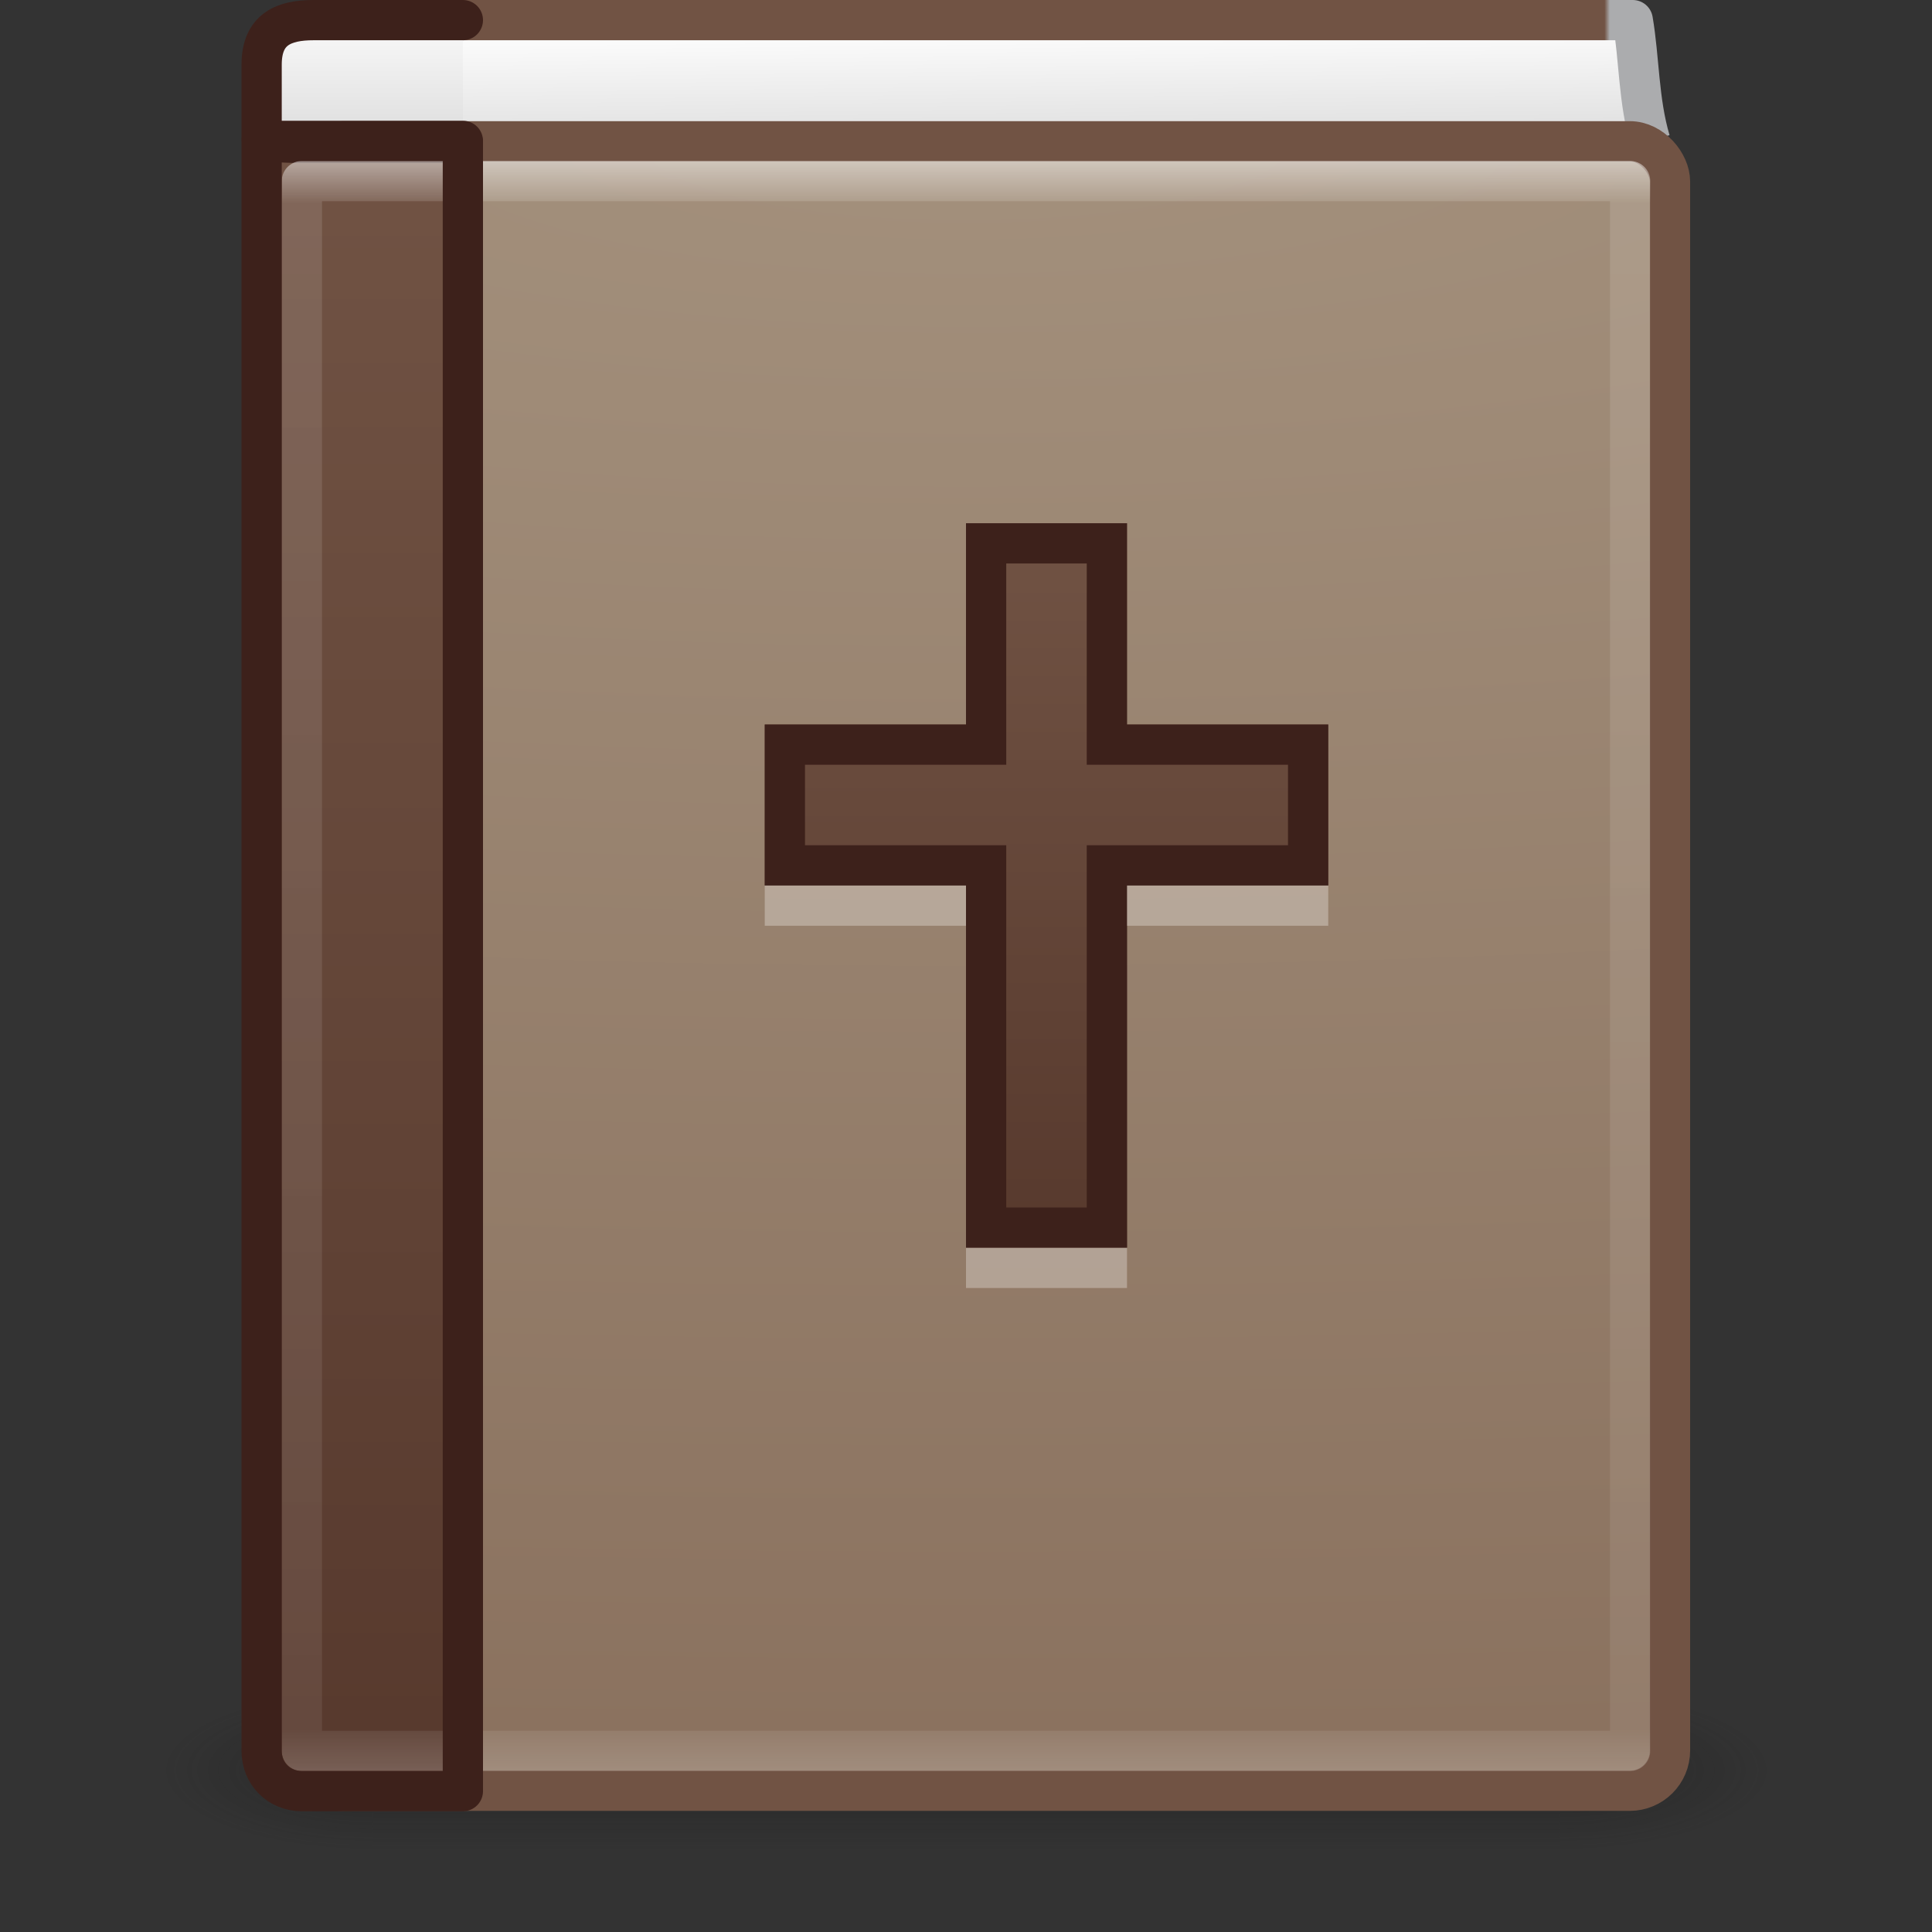 <?xml version="1.0" encoding="UTF-8" standalone="no"?>
<svg
   xmlns:dc="http://purl.org/dc/elements/1.1/"
   xmlns:cc="http://creativecommons.org/ns#"
   xmlns:rdf="http://www.w3.org/1999/02/22-rdf-syntax-ns#"
   xmlns:svg="http://www.w3.org/2000/svg"
   xmlns="http://www.w3.org/2000/svg"
   xmlns:xlink="http://www.w3.org/1999/xlink"
   id="svg4045"
   height="48"
   width="48"
   version="1.1">
  <rect width="100%" height="100%" fill="#333333" stroke="none"/>
  <defs
     id="defs4047">
    <linearGradient
       id="linearGradient993">
      <stop
         id="stop985"
         offset="0"
         style="stop-color:#715344;stop-opacity:1" />
      <stop
         id="stop991"
         offset="1"
         style="stop-color:#57392d;stop-opacity:1" />
    </linearGradient>
    <linearGradient
       id="linearGradient983">
      <stop
         id="stop975"
         style="stop-color:#a3907c;stop-opacity:1"
         offset="0" />
      <stop
         id="stop981"
         style="stop-color:#8a715e;stop-opacity:1"
         offset="1" />
    </linearGradient>
    <linearGradient
       id="linearGradient4548">
      <stop
         id="stop4550"
         style="stop-color:#715344;stop-opacity:1"
         offset="0" />
      <stop
         id="stop4552"
         style="stop-color:#715344;stop-opacity:1"
         offset="0.966" />
      <stop
         id="stop4554"
         style="stop-color:#abacae;stop-opacity:1"
         offset="0.97" />
      <stop
         id="stop4556"
         style="stop-color:#abacae;stop-opacity:1"
         offset="1" />
    </linearGradient>
    <linearGradient
       gradientTransform="matrix(0.892,0,0,1.054,2.595,-1.297)"
       gradientUnits="userSpaceOnUse"
       xlink:href="#linearGradient3731"
       id="linearGradient3142"
       y2="43"
       x2="24"
       y1="5"
       x1="24" />
    <linearGradient
       id="linearGradient3731">
      <stop
         offset="0"
         style="stop-color:#ffffff;stop-opacity:1"
         id="stop3733" />
      <stop
         offset="0.027"
         style="stop-color:#ffffff;stop-opacity:0.235"
         id="stop3735" />
      <stop
         offset="0.974"
         style="stop-color:#ffffff;stop-opacity:0.157"
         id="stop3737" />
      <stop
         offset="1"
         style="stop-color:#ffffff;stop-opacity:0.392"
         id="stop3739" />
    </linearGradient>
    <radialGradient
       gradientTransform="matrix(2.004,0,0,1.4,27.988,-17.4)"
       gradientUnits="userSpaceOnUse"
       xlink:href="#linearGradient3688-166-749"
       id="radialGradient3013"
       fy="43.5"
       fx="4.993"
       r="2.5"
       cy="43.5"
       cx="4.993" />
    <linearGradient
       id="linearGradient3688-166-749">
      <stop
         offset="0"
         style="stop-color:#181818;stop-opacity:1"
         id="stop2883" />
      <stop
         offset="1"
         style="stop-color:#181818;stop-opacity:0"
         id="stop2885" />
    </linearGradient>
    <radialGradient
       gradientTransform="matrix(2.004,0,0,1.4,-20.012,-104.4)"
       gradientUnits="userSpaceOnUse"
       xlink:href="#linearGradient3688-464-309"
       id="radialGradient3015"
       fy="43.5"
       fx="4.993"
       r="2.5"
       cy="43.5"
       cx="4.993" />
    <linearGradient
       id="linearGradient3688-464-309">
      <stop
         offset="0"
         style="stop-color:#181818;stop-opacity:1"
         id="stop2889" />
      <stop
         offset="1"
         style="stop-color:#181818;stop-opacity:0"
         id="stop2891" />
    </linearGradient>
    <linearGradient
       id="linearGradient3702-501-757">
      <stop
         offset="0"
         style="stop-color:#181818;stop-opacity:0"
         id="stop2895" />
      <stop
         offset="0.5"
         style="stop-color:#181818;stop-opacity:1"
         id="stop2897" />
      <stop
         offset="1"
         style="stop-color:#181818;stop-opacity:0"
         id="stop2899" />
    </linearGradient>
    <linearGradient
       gradientUnits="userSpaceOnUse"
       xlink:href="#linearGradient3702-501-757"
       id="linearGradient4043"
       y2="39.999"
       x2="25.058"
       y1="47.028"
       x1="25.058" />
    <linearGradient
       gradientTransform="matrix(1.348,0,0,2.042,1.285,-5.518)"
       gradientUnits="userSpaceOnUse"
       xlink:href="#linearGradient4245"
       id="linearGradient4219-3"
       y2="4.883"
       x2="24.64"
       y1="3.123"
       x1="24.627" />
    <linearGradient
       id="linearGradient4245">
      <stop
         id="stop4248"
         style="stop-color:#fafafa;stop-opacity:1"
         offset="0" />
      <stop
         id="stop4250-6"
         style="stop-color:#d4d4d4;stop-opacity:1"
         offset="1" />
    </linearGradient>
    <linearGradient
       gradientTransform="matrix(1.4,0,0,1.25,-0.6,-0.125)"
       gradientUnits="userSpaceOnUse"
       xlink:href="#linearGradient4245"
       id="linearGradient3156-8"
       y2="3.65"
       x2="10.654"
       y1="0.475"
       x1="10.654" />
    <linearGradient
       id="linearGradient4308">
      <stop
         id="stop4310"
         offset="0"
         style="stop-color:#715344;stop-opacity:1" />
      <stop
         id="stop4312"
         offset="1"
         style="stop-color:#57392d;stop-opacity:1" />
    </linearGradient>
    <radialGradient
       r="23.5"
       fy="9.66"
       fx="29.552"
       cy="9.66"
       cx="29.552"
       gradientTransform="matrix(0,1.745,-7.12,0,92.782,-48.077)"
       gradientUnits="userSpaceOnUse"
       id="radialGradient4422"
       xlink:href="#linearGradient983" />
    <linearGradient
       y2="0.065"
       x2="39.984"
       y1="0.065"
       x1="5.212"
       gradientTransform="matrix(0.962,0,0,0.992,2.535,-0.224)"
       gradientUnits="userSpaceOnUse"
       id="linearGradient4546"
       xlink:href="#linearGradient4548" />
    <linearGradient
       gradientUnits="userSpaceOnUse"
       y2="44.5"
       x2="9"
       y1="3.5"
       x1="9"
       id="linearGradient979"
       xlink:href="#linearGradient993" />
    <linearGradient
       gradientUnits="userSpaceOnUse"
       y2="31"
       x2="-32.42"
       y1="13"
       x1="-32.42"
       id="linearGradient981"
       xlink:href="#linearGradient4308" />
  </defs>
  <g
     id="g4630">
    <g
       id="g4231">
      <g
         transform="matrix(1.053,0,0,0.571,-1.263,19.143)"
         id="g3712"
         style="opacity:0.4;stroke-width:1.289;stroke-miterlimit:4;stroke-dasharray:none">
        <rect
           width="5"
           height="7"
           x="38"
           y="40"
           id="rect2801"
           style="fill:url(#radialGradient3013);fill-opacity:1;stroke:none;stroke-width:1.289;stroke-miterlimit:4;stroke-dasharray:none" />
        <rect
           width="5"
           height="7"
           x="-10"
           y="-47"
           transform="scale(-1,-1)"
           id="rect3696"
           style="fill:url(#radialGradient3015);fill-opacity:1;stroke:none;stroke-width:1.289;stroke-miterlimit:4;stroke-dasharray:none" />
        <rect
           width="28"
           height="7"
           x="10"
           y="40"
           id="rect3700"
           style="fill:url(#linearGradient4043);fill-opacity:1;stroke:none;stroke-width:1.289;stroke-miterlimit:4;stroke-dasharray:none" />
      </g>
      <path
         d="M 41,3.5 C 40.705,2.509 40.728,1.445 40.565,0.5 l -30.24,0 0.178,3"
         id="path2723"
         style="color:#000000;clip-rule:nonzero;display:inline;overflow:visible;visibility:visible;opacity:1;isolation:auto;mix-blend-mode:normal;color-interpolation:sRGB;color-interpolation-filters:linearRGB;solid-color:#000000;solid-opacity:1;fill:url(#linearGradient4219-3);fill-opacity:1;fill-rule:nonzero;stroke:url(#linearGradient4546);stroke-width:1;stroke-linecap:butt;stroke-linejoin:round;stroke-miterlimit:0;stroke-dasharray:none;stroke-dashoffset:0;stroke-opacity:1;color-rendering:auto;image-rendering:auto;shape-rendering:auto;text-rendering:auto;enable-background:accumulate" />
      <path
         d="m 11.5,4.5 -4,0 c -0.571,0 -1,-0.042 -1,-0.098 l 0,-2.796 c 0,-0.888 0.559,-1.106 1.291,-1.106 l 3.709,0"
         id="rect5505-21-3-9"
         style="color:#000000;display:inline;overflow:visible;visibility:visible;fill:url(#linearGradient3156-8);fill-opacity:1;fill-rule:nonzero;stroke:none;stroke-width:0.75;stroke-linecap:round;stroke-linejoin:round;stroke-miterlimit:4;stroke-dasharray:none;stroke-dashoffset:0;stroke-opacity:1;marker:none;enable-background:accumulate;clip-rule:nonzero;opacity:1;isolation:auto;mix-blend-mode:normal;color-interpolation:sRGB;color-interpolation-filters:linearRGB;solid-color:#000000;solid-opacity:1;filter-blend-mode:normal;filter-gaussianBlur-deviation:0;color-rendering:auto;image-rendering:auto;shape-rendering:auto;text-rendering:auto" />
      <rect
         width="33.978"
         height="40.981"
         rx="1"
         ry="1"
         x="7.513"
         y="3.51"
         id="rect2719"
         style="color:#000000;clip-rule:nonzero;display:inline;overflow:visible;visibility:visible;opacity:1;isolation:auto;mix-blend-mode:normal;color-interpolation:sRGB;color-interpolation-filters:linearRGB;solid-color:#000000;solid-opacity:1;fill:url(#radialGradient4422);fill-opacity:1;fill-rule:nonzero;stroke:none;stroke-width:0.764;stroke-linecap:round;stroke-linejoin:round;stroke-miterlimit:0;stroke-dasharray:none;stroke-dashoffset:0;stroke-opacity:1;color-rendering:auto;image-rendering:auto;shape-rendering:auto;text-rendering:auto;enable-background:accumulate;filter-blend-mode:normal;filter-gaussianBlur-deviation:0" />
      <rect
         style="display:inline;fill:none;fill-opacity:1;stroke:#715344;stroke-width:1;stroke-linecap:round;stroke-linejoin:round;stroke-miterlimit:0;stroke-dasharray:none;stroke-dashoffset:0;stroke-opacity:1;color:#000000;clip-rule:nonzero;overflow:visible;visibility:visible;opacity:1;isolation:auto;mix-blend-mode:normal;color-interpolation:sRGB;color-interpolation-filters:linearRGB;solid-color:#000000;solid-opacity:1;fill-rule:nonzero;filter-blend-mode:normal;filter-gaussianBlur-deviation:0;color-rendering:auto;image-rendering:auto;shape-rendering:auto;text-rendering:auto;enable-background:accumulate"
         id="rect4242"
         y="3.51"
         x="7.513"
         ry="1"
         rx="1"
         height="40.981"
         width="33.978" />
      <path
         d="m 11.5,3.5 c 0,0 0,28.509 0,41 l -4,0 c -0.571,0 -1,-0.434 -1,-1 l 0,-40 z"
         id="rect5505-21-3"
         style="color:#000000;display:inline;overflow:visible;visibility:visible;fill:url(#linearGradient979);fill-opacity:1;fill-rule:nonzero;stroke:none;stroke-width:0.75;stroke-linecap:round;stroke-linejoin:round;stroke-miterlimit:4;stroke-dasharray:none;stroke-dashoffset:0;stroke-opacity:1;marker:none;enable-background:accumulate;clip-rule:nonzero;opacity:1;isolation:auto;mix-blend-mode:normal;color-interpolation:sRGB;color-interpolation-filters:linearRGB;solid-color:#000000;solid-opacity:1;filter-blend-mode:normal;filter-gaussianBlur-deviation:0;color-rendering:auto;image-rendering:auto;shape-rendering:auto;text-rendering:auto" />
      <path
         style="color:#000000;clip-rule:nonzero;display:inline;overflow:visible;visibility:visible;opacity:1;isolation:auto;mix-blend-mode:normal;color-interpolation:sRGB;color-interpolation-filters:linearRGB;solid-color:#000000;solid-opacity:1;fill:none;fill-opacity:1;fill-rule:nonzero;stroke:#3d211b;stroke-width:1;stroke-linecap:round;stroke-linejoin:round;stroke-miterlimit:4;stroke-dasharray:none;stroke-dashoffset:0;stroke-opacity:1;marker:none;color-rendering:auto;image-rendering:auto;shape-rendering:auto;text-rendering:auto;enable-background:accumulate"
         id="path4503"
         d="M 11.5,3.549 H 7.5 c -0.571,0 -1,-0.042 -1,-0.098 V 1.606 c 0,-0.888 0.559,-1.106 1.291,-1.106 H 11.5" />
      <rect
         width="33"
         height="39"
         x="7.5"
         y="4.5"
         id="rect6741-0"
         style="opacity:0.5;fill:none;stroke:url(#linearGradient3142);stroke-width:1;stroke-linecap:round;stroke-linejoin:round;stroke-miterlimit:4;stroke-dasharray:none;stroke-dashoffset:0;stroke-opacity:1" />
      <path
         style="color:#000000;display:inline;overflow:visible;visibility:visible;fill:none;fill-opacity:1;fill-rule:nonzero;stroke:#3d211b;stroke-width:1;stroke-linecap:round;stroke-linejoin:round;stroke-miterlimit:4;stroke-dasharray:none;stroke-dashoffset:0;stroke-opacity:1;marker:none;enable-background:accumulate;clip-rule:nonzero;opacity:1;isolation:auto;mix-blend-mode:normal;color-interpolation:sRGB;color-interpolation-filters:linearRGB;solid-color:#000000;solid-opacity:1;filter-blend-mode:normal;filter-gaussianBlur-deviation:0;color-rendering:auto;image-rendering:auto;shape-rendering:auto;text-rendering:auto"
         id="path4467"
         d="m 11.5,3.5 c 0,0 0,28.509 0,41 l -4,0 c -0.571,0 -1,-0.434 -1,-1 l 0,-40 z" />
    </g>
    <g
       id="g4618"
       transform="translate(58.42,0)">
      <path
         id="rect4297"
         d="m -34.42,13 0,5 -5,0 0,4 5,0 0,9 4,0 0,-9 5,0 0,-4 -5,0 0,-5 z"
         style="color:#000000;clip-rule:nonzero;display:inline;overflow:visible;visibility:visible;opacity:1;isolation:auto;mix-blend-mode:normal;color-interpolation:sRGB;color-interpolation-filters:linearRGB;solid-color:#000000;solid-opacity:1;fill:url(#linearGradient981);fill-opacity:1;fill-rule:nonzero;stroke:none;stroke-width:1;stroke-opacity:1;marker:none;color-rendering:auto;image-rendering:auto;shape-rendering:auto;text-rendering:auto;enable-background:accumulate" />
      <path
         style="color:#000000;clip-rule:nonzero;display:inline;overflow:visible;visibility:visible;opacity:1;isolation:auto;mix-blend-mode:normal;color-interpolation:sRGB;color-interpolation-filters:linearRGB;solid-color:#000000;solid-opacity:1;fill:none;fill-opacity:1;fill-rule:nonzero;stroke:#3d211b;stroke-width:1;stroke-opacity:1;marker:none;color-rendering:auto;image-rendering:auto;shape-rendering:auto;text-rendering:auto;enable-background:accumulate"
         d="m -33.92,13.5 0,5 -5,0 0,3 5,0 0,9 3,0 0,-9 5,0 0,-3 -5,0 0,-5 z"
         id="path4306" />
      <path
         style="color:#000000;clip-rule:nonzero;display:inline;overflow:visible;visibility:visible;opacity:0.3;isolation:auto;mix-blend-mode:normal;color-interpolation:sRGB;color-interpolation-filters:linearRGB;solid-color:#000000;solid-opacity:1;fill:#ffffff;fill-opacity:1;fill-rule:nonzero;stroke:none;stroke-width:1;stroke-opacity:1;marker:none;color-rendering:auto;image-rendering:auto;shape-rendering:auto;text-rendering:auto;enable-background:accumulate"
         d="M 19 22 L 19 23 L 24 23 L 24 22 L 19 22 z M 28 22 L 28 23 L 33 23 L 33 22 L 28 22 z M 24 31 L 24 32 L 28 32 L 28 31 L 24 31 z "
         transform="translate(-58.42,0)"
         id="path4625" />
    </g>
  </g>
</svg>
